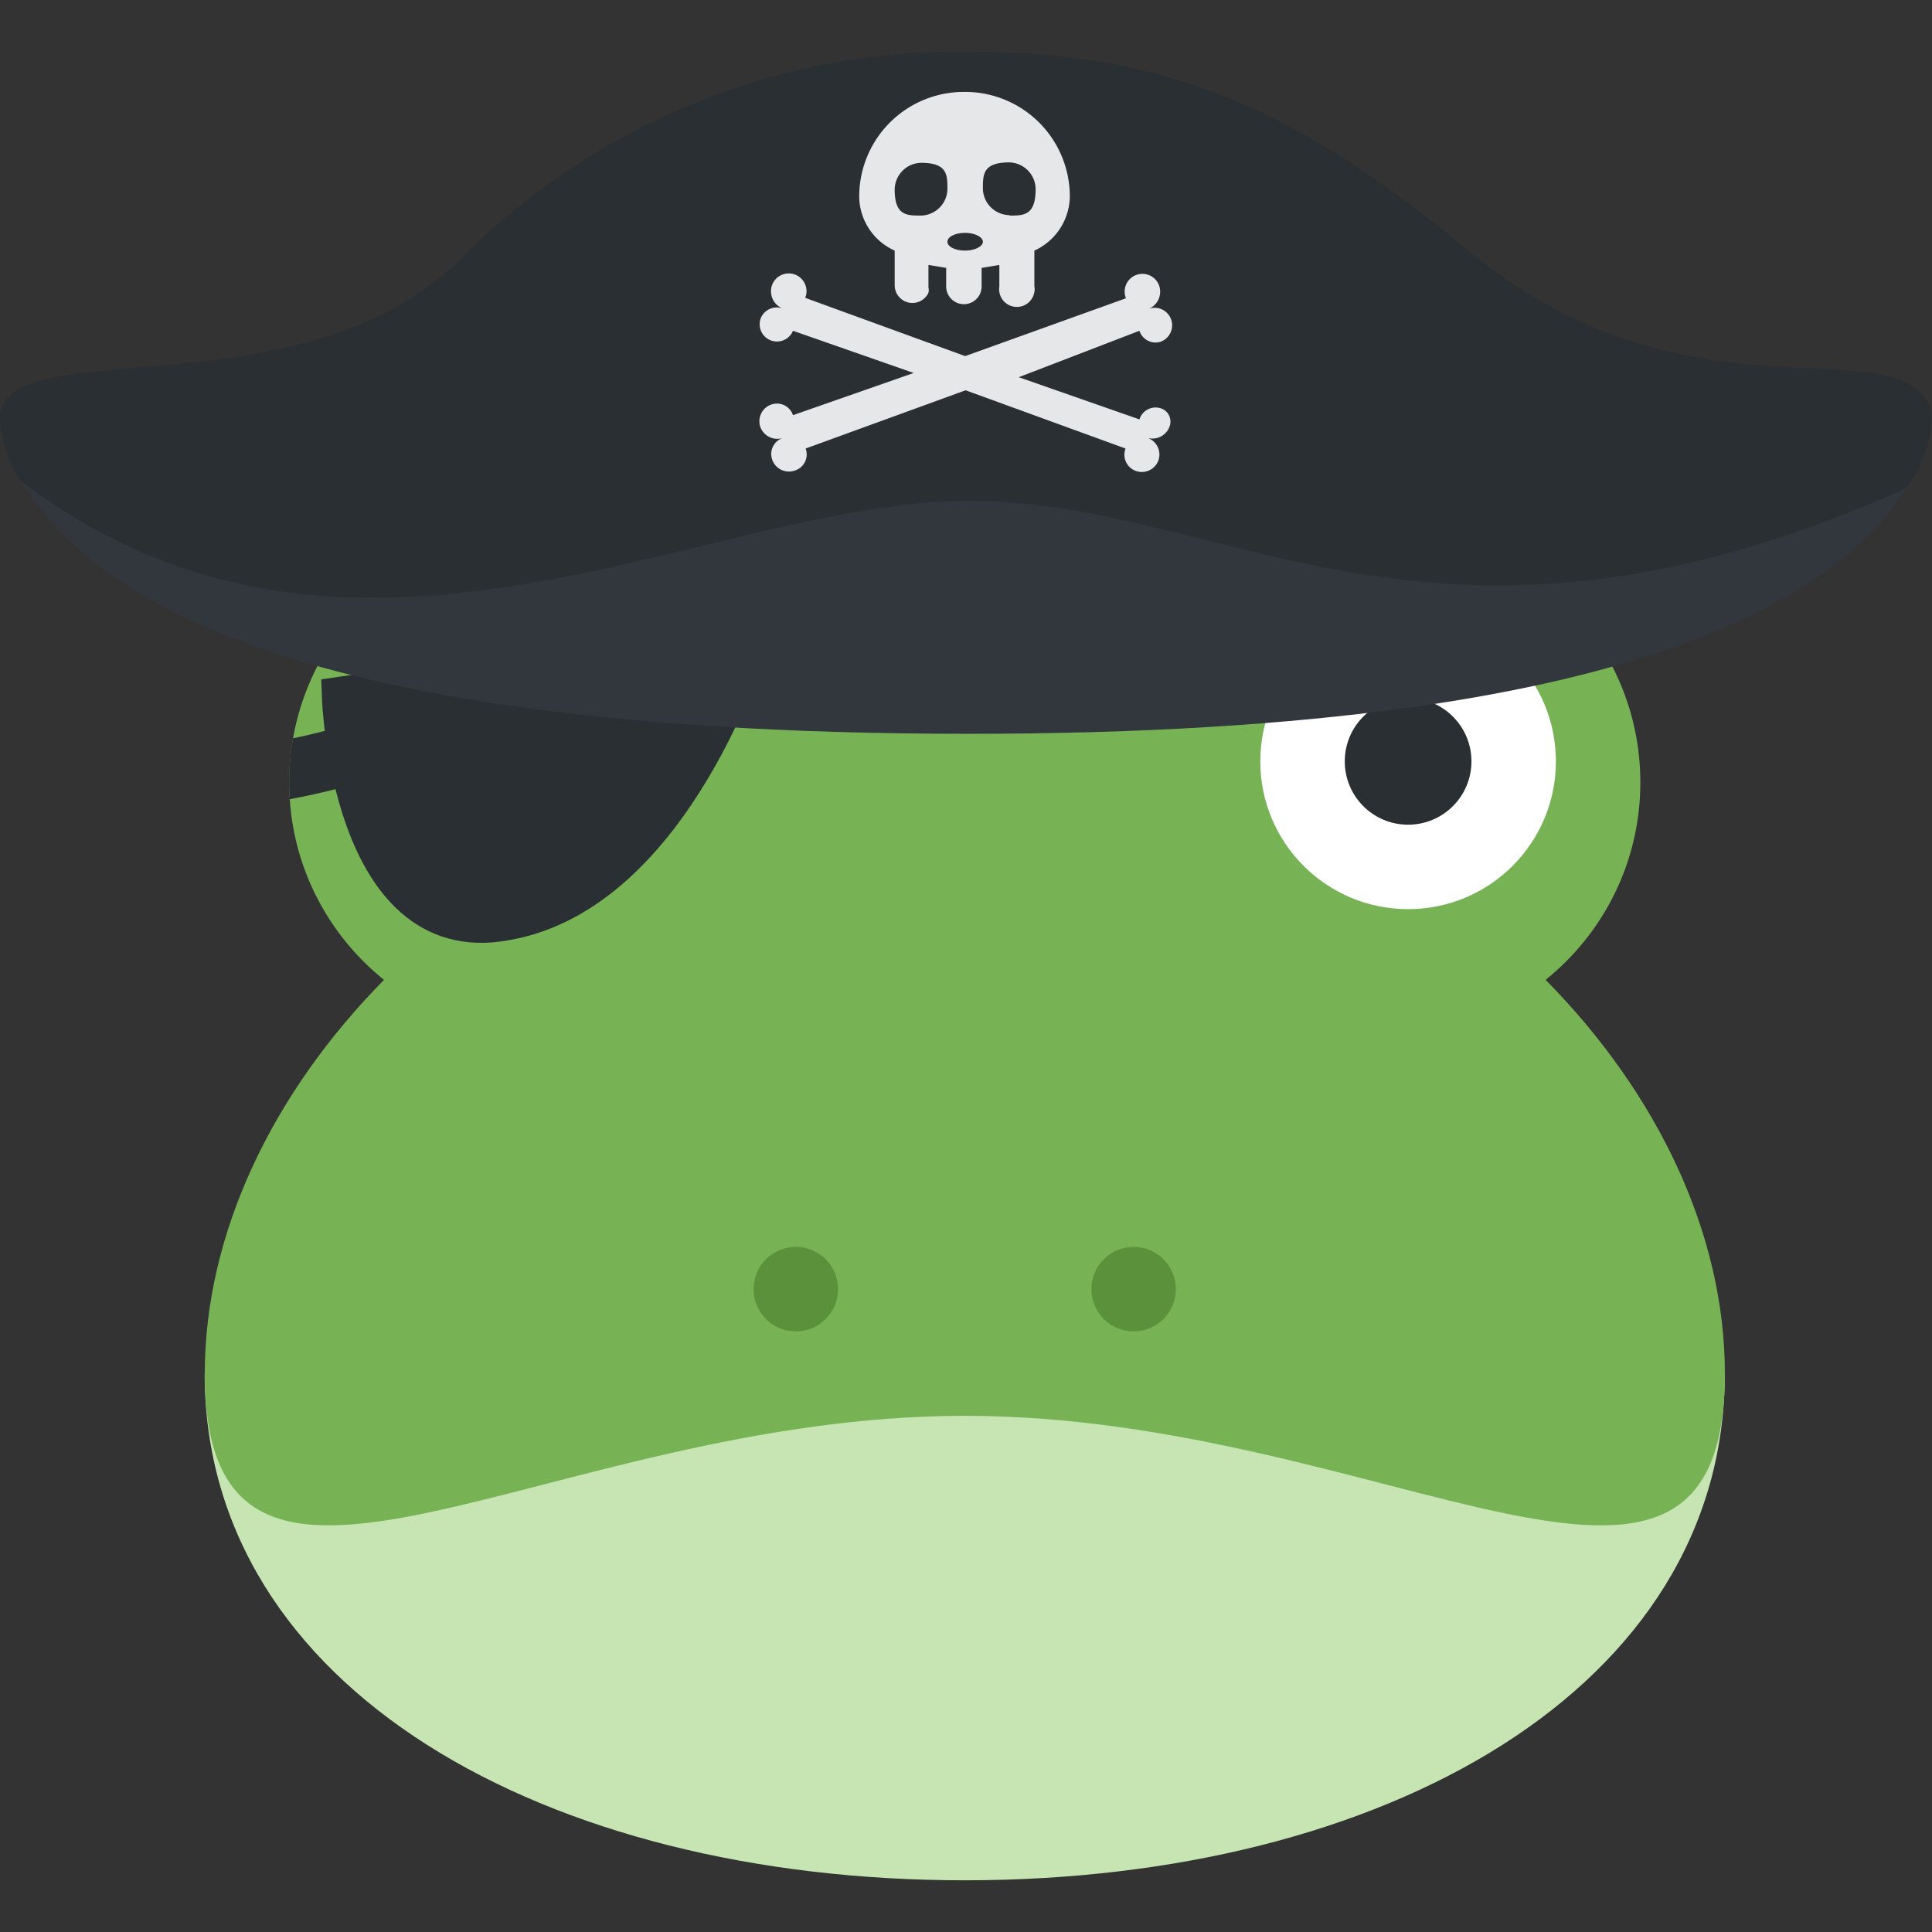 <?xml version="1.0" encoding="UTF-8" standalone="no"?>
<svg
   viewBox="0 0 45.78 45.78"
   version="1.1"
   id="svg38"
   sodipodi:docname="frogPirate.svg"
   inkscape:version="1.1.1 (3bf5ae0d25, 2021-09-20, custom)"
   width="45.78"
   height="45.78"
   xmlns:inkscape="http://www.inkscape.org/namespaces/inkscape"
   xmlns:sodipodi="http://sodipodi.sourceforge.net/DTD/sodipodi-0.dtd"
   xmlns="http://www.w3.org/2000/svg"
   xmlns:svg="http://www.w3.org/2000/svg">
  <rect x="0" y="0" width="45.78" height="45.78" fill="#333333" stroke="none"/>
  <sodipodi:namedview
     id="namedview40"
     pagecolor="#505050"
     bordercolor="#ffffff"
     borderopacity="1"
     inkscape:pageshadow="0"
     inkscape:pageopacity="0"
     inkscape:pagecheckerboard="1"
     showgrid="false"
     inkscape:zoom="11.313709"
     inkscape:cx="16.484427"
     inkscape:cy="20.373514"
     inkscape:window-width="1920"
     inkscape:window-height="1026"
     inkscape:window-x="1920"
     inkscape:window-y="54"
     inkscape:window-maximized="1"
     inkscape:current-layer="g1566" />
  <defs
     id="defs4">
    <style
       id="style2">.cls-1{fill:#c6e5b3;}.cls-2{fill:#77b255;}.cls-3{fill:#fff;}.cls-4{fill:#292f33;}.cls-5{fill:#5c913b;}.cls-6{fill:#31373d;}.cls-7{fill:#e6e7e8;}.cls-8{fill:none;}</style>
    <clipPath
       clipPathUnits="userSpaceOnUse"
       id="clipPath3978">
      <g
         id="g3982"
         transform="translate(-41.249)"
         style="fill:#ffffff;fill-opacity:1">
        <path
           id="path3980"
           style="fill:#ffffff;fill-opacity:1;fill-rule:nonzero;stroke:none;stroke-width:1.25"
           d="m 59.958,17.521 c -0.601,-2.681 -2.992,-4.688 -5.854,-4.688 -3.315,0 -6.003,2.688 -6.003,6.003 0,1.892 0.878,3.578 2.246,4.679"
           sodipodi:nodetypes="cssc" />
      </g>
    </clipPath>
  </defs>
  <g
     id="g1566"
     transform="translate(-41.249)">
    <path
       id="path22-3"
       style="fill:#c6e5b3;fill-opacity:1;fill-rule:nonzero;stroke:none;stroke-width:1.25"
       d="m 82.119,32.548 c 0,7.46 -8.063,12.007 -18.01,12.007 -9.946,0 -18.01,-4.546 -18.01,-12.007 h 36.02"
       sodipodi:nodetypes="cscc" />
    <path
       id="path26-6"
       style="fill:#77b255;fill-opacity:1;fill-rule:nonzero;stroke:none;stroke-width:1.25"
       d="m 77.872,23.219 c 1.369,-1.101 2.246,-2.787 2.246,-4.679 0,-3.315 -2.687,-6.003 -6.003,-6.003 -2.863,0 -5.253,2.006 -5.853,4.688 -1.29,-0.483 -2.685,-0.758 -4.152,-0.758 -1.466,0 -2.863,0.275 -4.151,0.758 -0.601,-2.681 -2.992,-4.688 -5.854,-4.688 -3.315,0 -6.003,2.688 -6.003,6.003 0,1.892 0.878,3.578 2.246,4.679 -2.646,2.681 -4.247,6.012 -4.247,9.329 0,7.46 8.063,1.001 18.01,1.001 9.947,0 18.01,6.46 18.01,-1.001 0,-3.317 -1.6,-6.648 -4.247,-9.329" />
    <path
       id="path30-7"
       style="fill:#ffffff;fill-opacity:1;fill-rule:nonzero;stroke:none;stroke-width:1.25"
       d="m 57.105,18.041 c 0,1.934 -1.568,3.502 -3.502,3.502 -1.934,0 -3.502,-1.568 -3.502,-3.502 0,-1.934 1.568,-3.502 3.502,-3.502 1.934,0 3.502,1.568 3.502,3.502" />
    <path
       id="path34"
       style="fill:#292f33;fill-opacity:1;fill-rule:nonzero;stroke:none;stroke-width:1.25"
       d="m 55.104,18.041 c 0,0.829 -0.671,1.501 -1.501,1.501 -0.829,0 -1.501,-0.671 -1.501,-1.501 0,-0.829 0.671,-1.501 1.501,-1.501 0.829,0 1.501,0.671 1.501,1.501" />
    <path
       id="path38"
       style="fill:#ffffff;fill-opacity:1;fill-rule:nonzero;stroke:none;stroke-width:1.25"
       d="m 78.117,18.041 c 0,1.934 -1.567,3.502 -3.502,3.502 -1.935,0 -3.502,-1.568 -3.502,-3.502 0,-1.934 1.567,-3.502 3.502,-3.502 1.935,0 3.502,1.568 3.502,3.502" />
    <path
       id="path42"
       style="fill:#292f33;fill-opacity:1;fill-rule:nonzero;stroke:none;stroke-width:1.25"
       d="m 76.116,18.041 c 0,0.829 -0.672,1.501 -1.501,1.501 -0.828,0 -1.501,-0.671 -1.501,-1.501 0,-0.829 0.672,-1.501 1.501,-1.501 0.828,0 1.501,0.671 1.501,1.501" />
    <path
       id="path46"
       style="fill:#5c913b;fill-opacity:1;fill-rule:nonzero;stroke:none;stroke-width:1.25"
       d="m 61.107,30.547 c 0,0.553 -0.448,1.001 -1.001,1.001 -0.552,0 -1.001,-0.447 -1.001,-1.001 0,-0.553 0.448,-1.001 1.001,-1.001 0.552,0 1.001,0.447 1.001,1.001" />
    <path
       id="path50"
       style="fill:#5c913b;fill-opacity:1;fill-rule:nonzero;stroke:none;stroke-width:1.25"
       d="m 69.112,30.547 c 0,0.553 -0.447,1.001 -1.001,1.001 -0.553,0 -1.001,-0.447 -1.001,-1.001 0,-0.553 0.447,-1.001 1.001,-1.001 0.553,0 1.001,0.447 1.001,1.001" />
  </g>
  <g
     id="g4855"
     style="fill:#292f33;fill-opacity:1;stroke:#292f33;stroke-width:1;stroke-opacity:1"
     transform="matrix(1,0,0,1,-0.001,-0.296)">
    <path
       style="fill:#292f33;fill-opacity:1;stroke:#292f33;stroke-width:1px;stroke-linecap:butt;stroke-linejoin:miter;stroke-opacity:1"
       d="m 8.129,16.824 9.609,-1.413 c 0,0 -1.798,6.001 -5.769,6.671 -3.63,0.687 -3.84,-5.258 -3.84,-5.258 z"
       id="path925"
       sodipodi:nodetypes="cccc" />
    <path
       style="fill:#292f33;fill-opacity:1;stroke:#292f33;stroke-width:1.4;stroke-linecap:butt;stroke-linejoin:miter;stroke-miterlimit:4;stroke-dasharray:none;stroke-opacity:1"
       d="M 6.57,18.579 C 7.936,18.32 8.752,18.085 9.607,17.607"
       id="path2333"
       clip-path="url(#clipPath3978)"
       sodipodi:nodetypes="cc" />
  </g>
  <g
     id="g4847"
     transform="matrix(1,0,0,1,0,-0.062)"
     style="stroke-width:1">
    <path
       class="cls-6"
       d="m 45.26,11.51 c -1.42,2.28 -5.58,5.94 -22.31,5.94 -17.71,0 -21.27,-4 -22.58,-6.18 7.8,5.95 16.38,0.48 22.58,0.48 6.2,0 11.14,4.79 22.31,-0.24 z"
       id="path24"
       style="stroke-width:1" />
    <path
       class="cls-4"
       d="m 45.17,11.63 c -11.16,5 -16,0.3 -22.22,0.3 -6.22,0 -14.67,5.47 -22.47,-0.48 A 3,3 0 0 1 0,9.91 c 0.19,-2 7.21,0 10.93,-3.73 A 16.6,16.6 0 0 1 23,1.29 c 4.6,0 7.72,1.33 11.78,4.7 5.33,4.43 10.41,1.63 11,3.87 a 3,3 0 0 1 -0.61,1.77 z"
       id="path26"
       style="stroke-width:1" />
    <path
       class="cls-7"
       d="M 27.48,9.73 A 0.4,0.4 0 0 0 27,10 L 24.14,9 27,7.9 a 0.4,0.4 0 0 0 0.5,0.26 v 0 A 0.414,0.414 0 0 0 27.22,7.38 v 0 A 0.44,0.44 0 0 0 27.47,6.84 0.421,0.421 0 1 0 26.68,7.13 L 22.87,8.5 19.08,7.12 a 0.421,0.421 0 1 0 -0.79,-0.29 0.44,0.44 0 0 0 0.25,0.54 0.41,0.41 0 0 0 -0.52,0.25 0.41,0.41 0 0 0 0.77,0.28 l 2.86,1 -2.86,1 A 0.4,0.4 0 0 0 18.27,9.65 v 0 a 0.42,0.42 0 0 0 -0.25,0.54 v 0 a 0.43,0.43 0 0 0 0.53,0.25 0.4,0.4 0 0 0 -0.25,0.52 v 0 a 0.42,0.42 0 0 0 0.54,0.25 v 0 a 0.4,0.4 0 0 0 0.25,-0.52 v 0 l 3.79,-1.38 3.79,1.38 a 0.41,0.41 0 0 0 0.24,0.53 v 0 a 0.42,0.42 0 0 0 0.54,-0.25 v 0 A 0.42,0.42 0 0 0 27.2,10.44 0.43,0.43 0 0 0 27.72,10.15 0.33,0.33 0 0 0 27.48,9.73 Z"
       id="path28"
       style="stroke-width:1" />
    <path
       class="cls-7"
       d="M 22.87,2.24 A 2.48,2.48 0 0 0 20.36,4.67 V 4.76 A 1.42,1.42 0 0 0 21.2,6 V 6.82 A 0.42,0.42 0 0 0 22,7 0.29,0.29 0 0 0 22,6.87 V 6.34 l 0.42,0.07 v 0.44 a 0.42,0.42 0 1 0 0.84,0 V 6.41 l 0.42,-0.07 v 0.51 a 0.42,0.42 0 1 0 0.83,0.13 0.29,0.29 0 0 0 0,-0.13 V 6 A 1.43,1.43 0 0 0 25.35,4.73 2.48,2.48 0 0 0 22.9,2.24 Z m -1.05,2.93 c -0.34,0 -0.62,0 -0.62,-0.62 a 0.64,0.64 0 0 1 0.62,-0.63 c 0.63,0 0.63,0.28 0.63,0.63 A 0.64,0.64 0 0 1 21.82,5.17 Z M 22.87,6 c -0.23,0 -0.42,-0.09 -0.42,-0.21 0,-0.12 0.19,-0.21 0.42,-0.21 0.23,0 0.42,0.1 0.42,0.21 C 23.29,5.9 23.1,6 22.87,6 Z M 23.92,5.16 A 0.64,0.64 0 0 1 23.29,4.54 c 0,-0.35 0,-0.63 0.63,-0.63 a 0.64,0.64 0 0 1 0.62,0.63 c 0,0.63 -0.28,0.63 -0.62,0.63 z"
       id="path30"
       style="stroke-width:1" />
  </g>
</svg>
